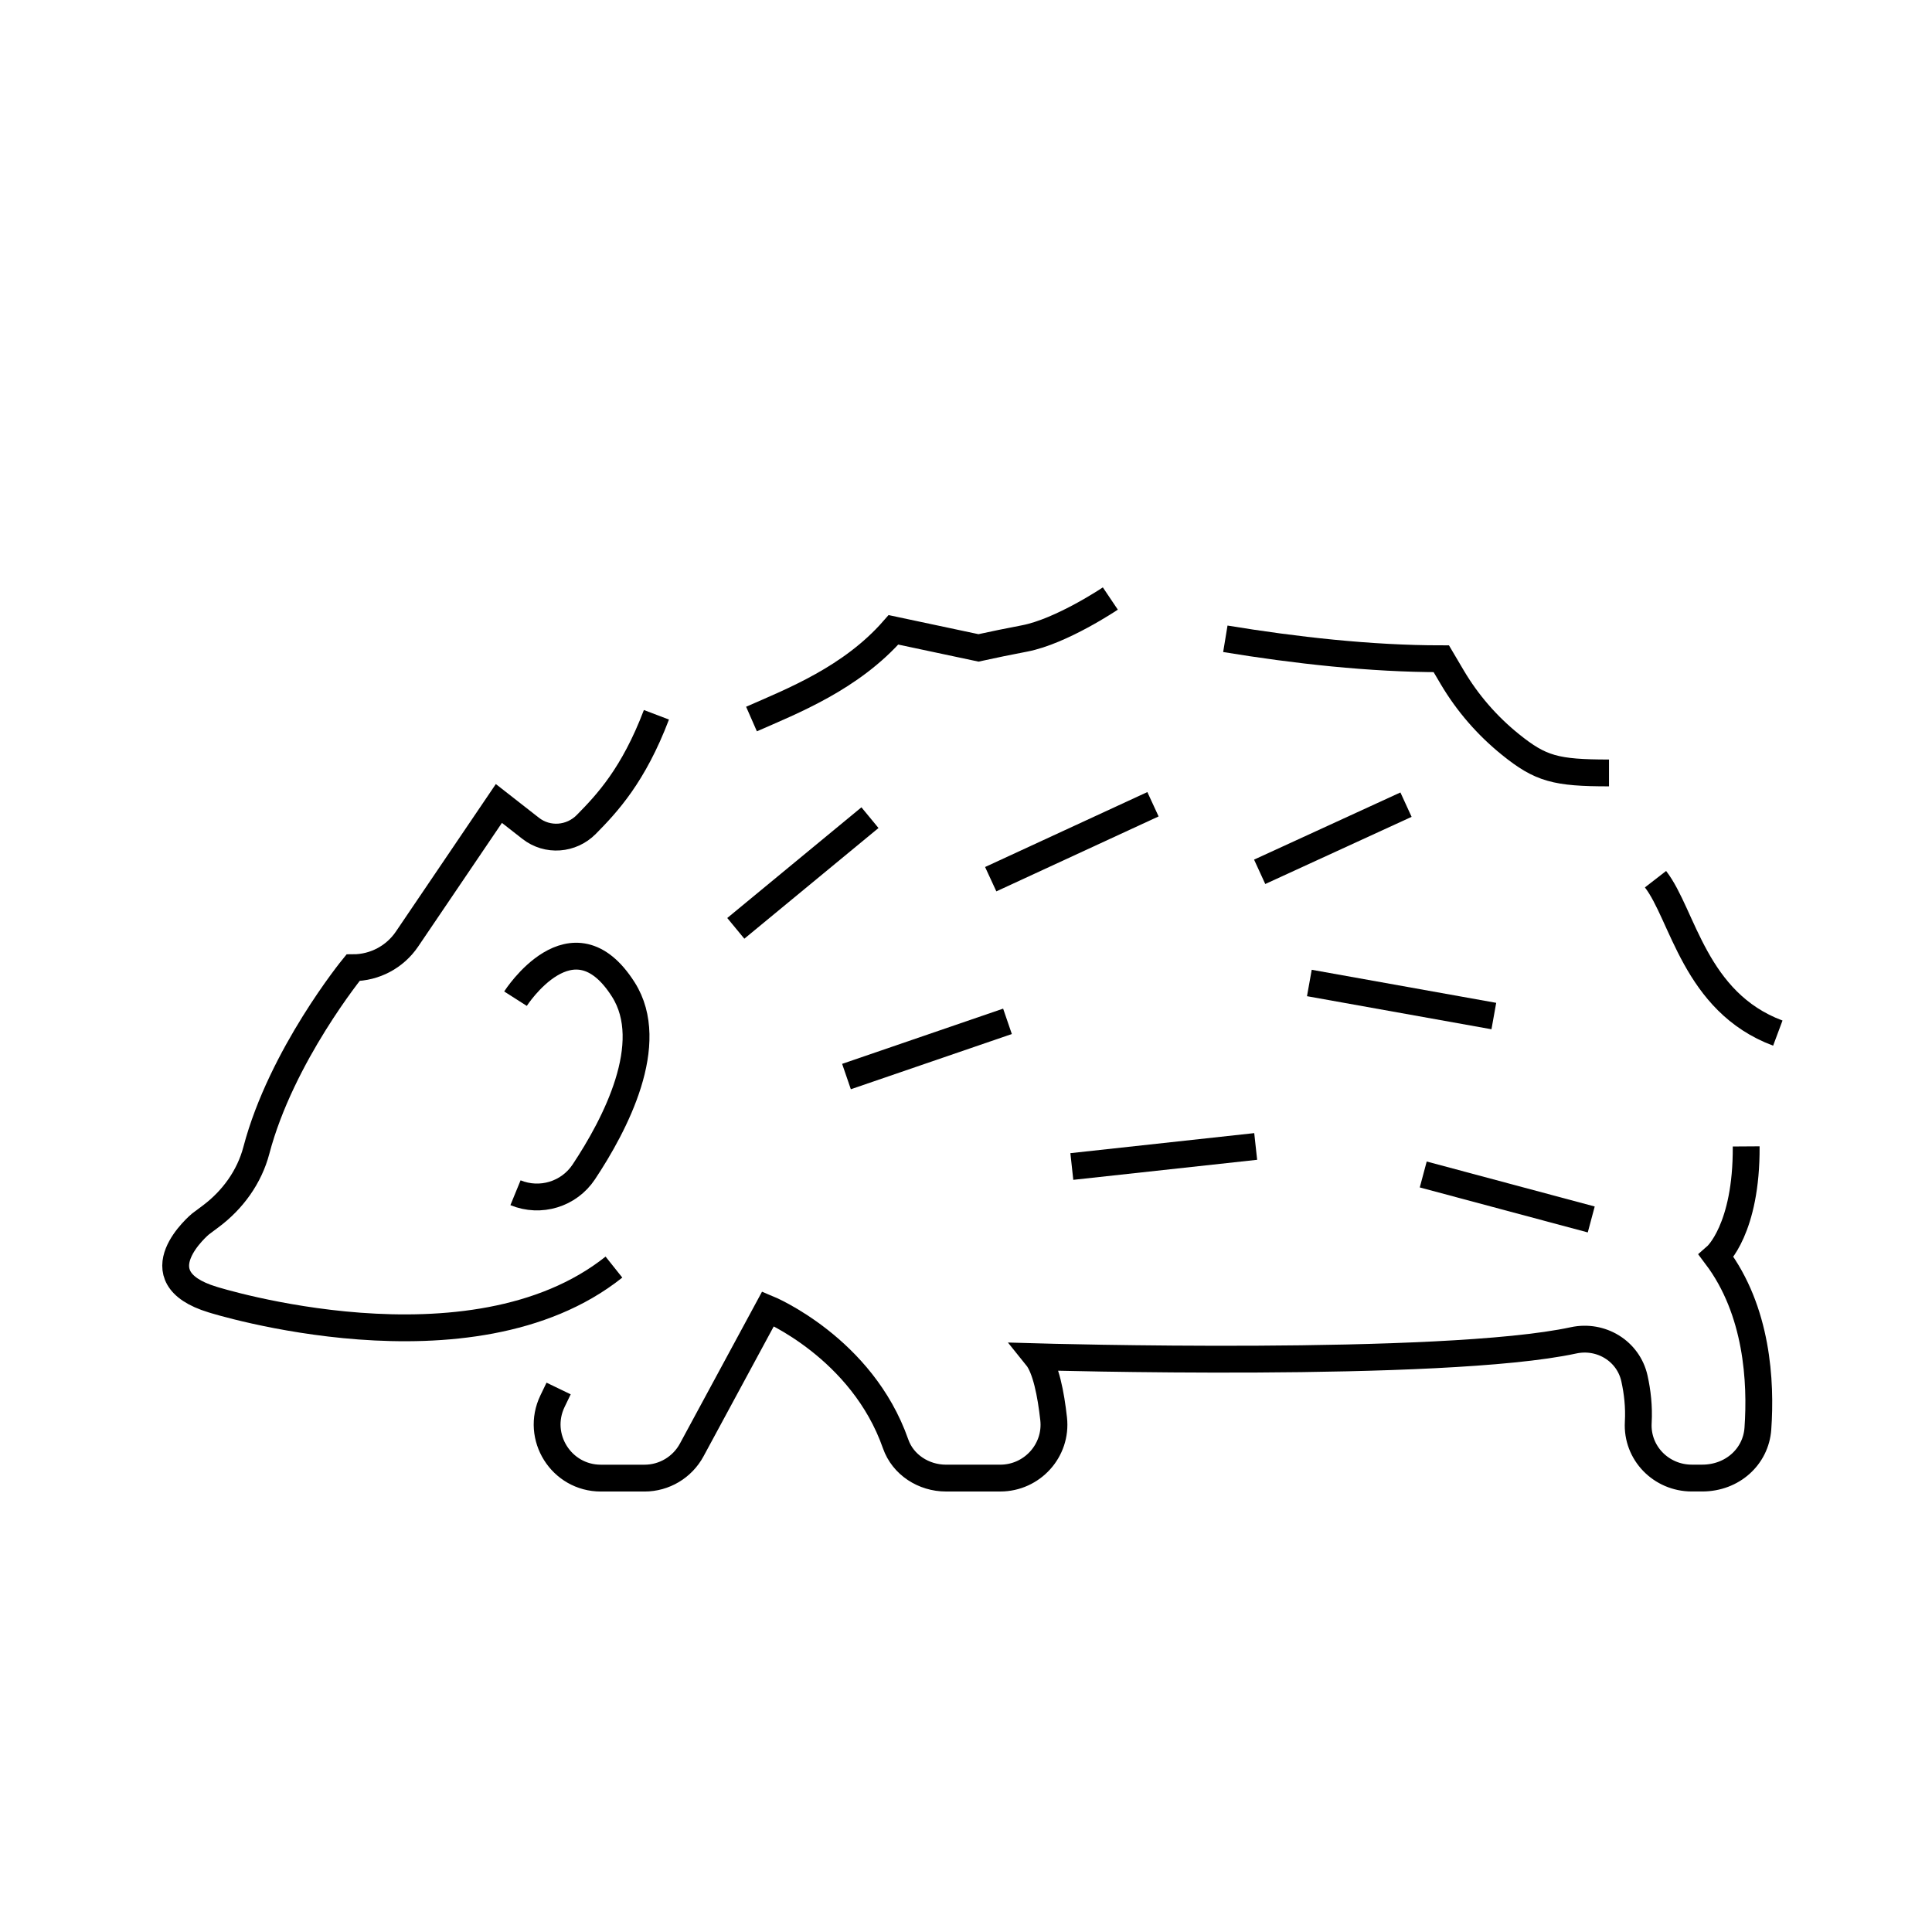 <svg id="emoji" viewBox="0 0 72 72" xmlns="http://www.w3.org/2000/svg" width="64" height="64">
  <g id="line">
    <path fill="none" stroke="#000000" strokeLinecap="round" strokeLinejoin="round" strokeMiterlimit="10" strokeWidth="2" d="M24.463,26.638c-0.856,2.25-1.832,3.294-2.613,4.086c-0.559,0.567-1.447,0.636-2.074,0.145l-1.184-0.926 l-3.424,5.054c-0.452,0.667-1.206,1.067-2.012,1.067h0c0,0-2.672,3.271-3.602,6.806 c-0.261,0.991-0.882,1.849-1.704,2.462l-0.381,0.285c0,0-2.351,1.962,0.455,2.815c0,0,9.623,3.039,14.956-1.211"/>
    <path fill="none" stroke="#000000" strokeLinecap="round" strokeLinejoin="round" strokeMiterlimit="10" strokeWidth="2" d="M41.379,22.305c0,0-1.824,1.227-3.199,1.489c-0.591,0.113-1.163,0.23-1.715,0.351l-3.168-0.673 c-1.571,1.795-3.754,2.65-5.291,3.324"/>
    <path fill="none" stroke="#000000" strokeLinecap="round" strokeLinejoin="round" strokeMiterlimit="10" strokeWidth="2" d="M59.963,28.805c-1.985,0-2.549-0.153-3.67-1.057c-0.869-0.7-1.604-1.546-2.172-2.507l-0.408-0.691 c-2.641,0-5.466-0.319-8.048-0.744"/>
    <path fill="none" stroke="#000000" strokeLinecap="round" strokeLinejoin="round" strokeMiterlimit="10" strokeWidth="2" d="M66.254,38.501c-3.096-1.155-3.534-4.416-4.558-5.736"/>
    <path fill="none" stroke="#000000" strokeLinecap="round" strokeLinejoin="round" strokeMiterlimit="10" strokeWidth="2" d="M20.818,51.745l-0.228,0.473c-0.639,1.328,0.329,2.867,1.802,2.867h1.627c0.735,0,1.41-0.403,1.759-1.049 l2.845-5.263c0,0,3.501,1.451,4.754,5.036c0.273,0.781,1.048,1.275,1.876,1.275l2.023,0 c1.187,0,2.121-1.028,1.99-2.208c-0.103-0.928-0.291-1.889-0.633-2.313c0,0,15.157,0.437,20.008-0.612 c1.024-0.221,2.044,0.398,2.27,1.421c0.11,0.496,0.175,1.052,0.142,1.637 c-0.064,1.139,0.854,2.074,1.995,2.074h0.389c1.125,0,2.001-0.8,2.074-1.842 c0.123-1.744-0.015-4.392-1.549-6.431c0,0,1.133-0.992,1.113-4.087"/>
    <path fill="none" stroke="#000000" strokeLinecap="round" strokeLinejoin="round" strokeMiterlimit="10" strokeWidth="2" d="M19.211,37.218c0,0,2.123-3.326,4.019-0.341c1.279,2.014-0.307,5.041-1.474,6.797 c-0.554,0.834-1.618,1.156-2.545,0.776h0"/>
    <line x1="27.421" x2="32.421" y1="34.597" y2="30.472" fill="none" stroke="#000000" strokeLinecap="round" strokeLinejoin="round" strokeMiterlimit="10" strokeWidth="2"/>
    <line x1="31.546" x2="37.546" y1="40.12" y2="38.062" fill="none" stroke="#000000" strokeLinecap="round" strokeLinejoin="round" strokeMiterlimit="10" strokeWidth="2"/>
    <line x1="36.921" x2="42.968" y1="32.765" y2="29.972" fill="none" stroke="#000000" strokeLinecap="round" strokeLinejoin="round" strokeMiterlimit="10" strokeWidth="2"/>
    <line x1="39.944" x2="46.796" y1="43.472" y2="42.725" fill="none" stroke="#000000" strokeLinecap="round" strokeLinejoin="round" strokeMiterlimit="10" strokeWidth="2"/>
    <line x1="48.796" x2="55.671" y1="36.633" y2="37.865" fill="none" stroke="#000000" strokeLinecap="round" strokeLinejoin="round" strokeMiterlimit="10" strokeWidth="2"/>
    <line x1="46.944" x2="52.398" y1="32.49" y2="29.987" fill="none" stroke="#000000" strokeLinecap="round" strokeLinejoin="round" strokeMiterlimit="10" strokeWidth="2"/>
    <line x1="53.04" x2="59.301" y1="43.769" y2="45.446" fill="none" stroke="#000000" strokeLinecap="round" strokeLinejoin="round" strokeMiterlimit="10" strokeWidth="2"/>
  </g>
</svg>
